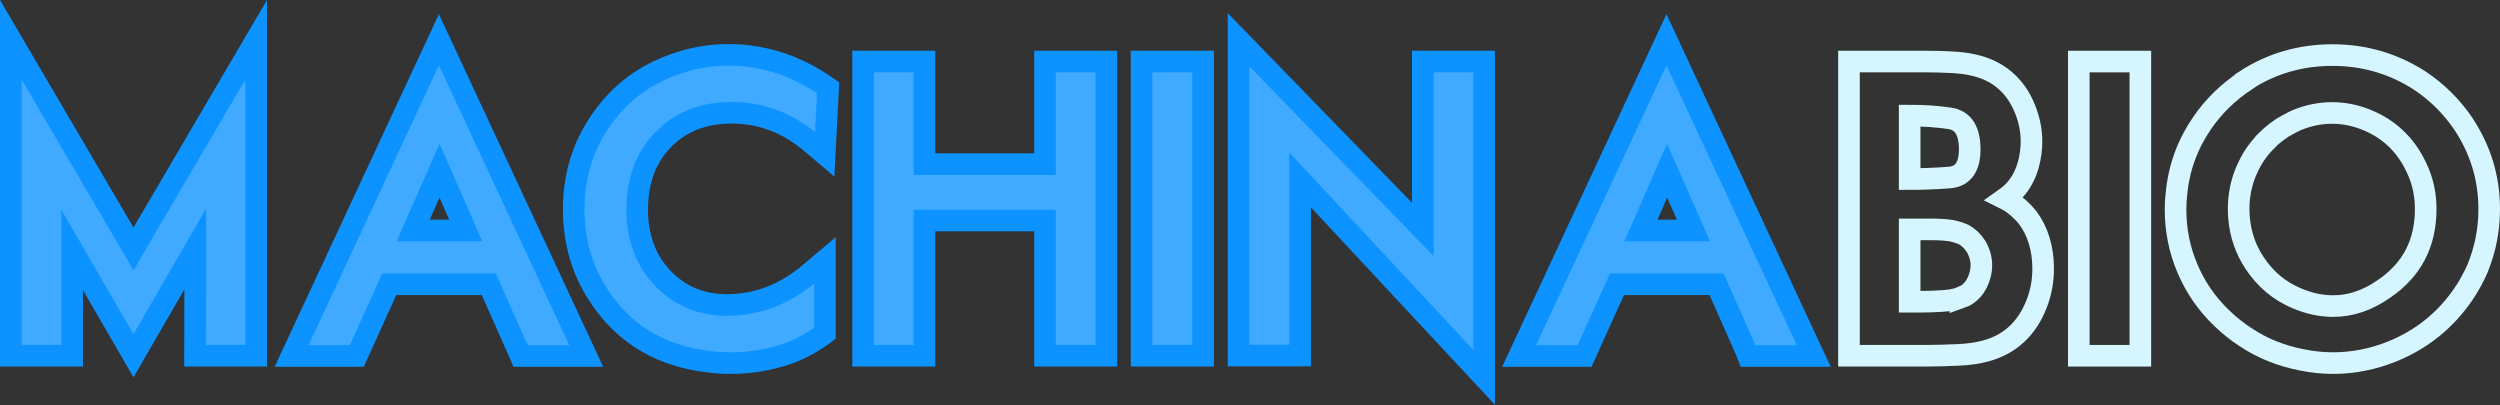 <?xml version="1.0" encoding="utf-8"?>
<!-- Generator: Adobe Illustrator 18.1.1, SVG Export Plug-In . SVG Version: 6.00 Build 0)  -->
<!DOCTYPE svg PUBLIC "-//W3C//DTD SVG 1.1//EN" "http://www.w3.org/Graphics/SVG/1.1/DTD/svg11.dtd">
<svg version="1.1" id="Layer_1" xmlns="http://www.w3.org/2000/svg" xmlns:xlink="http://www.w3.org/1999/xlink" x="0px" y="0px"
	 viewBox="0 0 1157.4 187.5" enable-background="new 0 0 1157.4 187.5" xml:space="preserve">
<rect x="0" y="0" width="1157.4" height="187.5" fill="#333333" stroke="none"/>
<path fill="#3FAAFF" stroke="#0C93FF" stroke-width="10" stroke-miterlimit="10" d="M90.4,115.2l-28.6,49.5l-28.4-49v49H5V18.4
	l56.8,96.8l56.8-96.8v146.3H90.3L90.4,115.2z"/>
<path fill="#3FAAFF" stroke="#0C93FF" stroke-width="10" stroke-miterlimit="10" d="M240,162.5l-13.7-30.9h-46.1l-15,33.2H135
	l68.2-146.4l68.2,146.4H241L240,162.5z M191.3,106.7h24.3L203.5,79L191.3,106.7z"/>
<path fill="#3FAAFF" stroke="#0C93FF" stroke-width="10" stroke-miterlimit="10" d="M375.9,66.4c-11.1-9.5-23.5-14.2-37.2-14.2
	c-13,0-23.5,4.1-31.6,12.4c-8.1,8.3-12.1,19.1-12.1,32.5c0,12.9,4,23.5,11.9,31.8c7.9,8.2,17.8,12.3,29.7,12.3
	c10.7,0,20.7-2.9,29.9-8.6c2.9-1.8,5.5-3.7,7.9-5.7c2.4-2,4.9-4.1,7.5-6.3v33.7l-1.5,1.1c-6.2,4.4-12.7,7.6-19.5,9.5
	c-7.3,2.1-14.7,3.2-22.4,3.2c-4.9,0-9.9-0.4-15-1.3c-19.9-3.4-35.2-13.2-46-29.5c-7.9-11.8-11.9-25.3-11.9-40.4c0-15,4-28.5,12-40.3
	c8.1-12.1,18.8-20.7,32.2-25.9c8.8-3.5,18-5.3,27.4-5.3c4,0,8.2,0.3,12.4,1c11.2,1.8,21.9,6.1,32.1,13.1l1.7,1.2l-1.6,30.7
	L375.9,66.4z"/>
<path fill="#3FAAFF" stroke="#0C93FF" stroke-width="10" stroke-miterlimit="10" d="M399.7,28.5H428V76h55.8V28.5h28.4v136.2h-28.4
	v-62.6H428v62.6h-28.4V28.5z"/>
<path fill="#3FAAFF" stroke="#0C93FF" stroke-width="10" stroke-miterlimit="10" d="M528.6,28.5H557v136.2h-28.5V28.5z"/>
<path fill="#3FAAFF" stroke="#0C93FF" stroke-width="10" stroke-miterlimit="10" d="M573.4,18.4l85.3,87.8V28.5h28.4v146.2
	l-85.2-91.4v81.3h-28.5V18.4z"/>
<path fill="#3FAAFF" stroke="#0C93FF" stroke-width="10" stroke-miterlimit="10" d="M808.4,162.5l-13.7-30.9h-46.1l-15,33.2h-30.3
	l68.2-146.4l68.2,146.4h-30.4L808.4,162.5z M759.7,106.7H784L771.8,79L759.7,106.7z"/>
<path fill="none" stroke="#D6F6FF" stroke-width="10" stroke-miterlimit="10" d="M856,28.5h36.2c3.5,0,7.2,0.1,11.1,0.3
	c3.9,0.2,7.3,0.6,10.3,1.3c10.8,2.4,18.5,8.6,23.1,18.5c2.5,5.5,3.8,11.1,3.8,16.9c0,3.6-0.5,7.2-1.5,10.9
	c-1.9,6.7-5.5,11.9-10.8,15.6c0.2,0.1,0.8,0.4,1.7,0.9c3.4,2.1,6.3,4.7,8.8,7.8c2.4,3.2,4.2,6.8,5.4,10.8c1.2,4,1.8,8.3,1.8,12.9
	c0,5.7-1,11.1-3,16.2c-4.4,11.4-12.2,18.7-23.3,21.8c-3.6,1-7.9,1.7-13.1,1.9s-9.9,0.4-14.3,0.4H856V28.5z M884.1,82.9
	c5.6,0,11.7-0.2,18.2-0.7c6.4-0.4,9.6-4.8,9.6-13.1v-0.3c-0.1-8.5-3.2-13.1-9.2-14c-6-0.9-12.2-1.3-18.6-1.3V82.9z M884.1,139.7
	c3.1,0,6.5,0,10-0.1c3.5-0.1,6.6-0.3,9.3-0.7c1.9-0.3,3.3-0.7,4.2-1.1v0.1c2.3-0.8,4.2-2.1,5.6-3.8c0.6-0.6,1.3-1.6,2.1-3.1
	c1.3-2.7,2-5.4,2-8.1c0-3-0.8-5.9-2.4-8.7c-1.5-2.4-3.4-4.3-5.8-5.6c-1.8-0.8-3.7-1.4-5.7-1.8c-2.5-0.4-5.7-0.6-9.5-0.6h-9.8V139.7z
	"/>
<path fill="none" stroke="#D6F6FF" stroke-width="10" stroke-miterlimit="10" d="M962.4,28.5h28.5v136.2h-28.5V28.5z"/>
<path fill="none" stroke="#D6F6FF" stroke-width="10" stroke-miterlimit="10" d="M1152.4,96.8c0,9.6-1.8,18.7-5.4,27.5
	c-1.8,4.1-4,8.2-6.7,12.1c-8.3,12-19.2,20.8-32.8,26.3c-8.9,3.6-18.1,5.4-27.4,5.4c-4.8,0-9.6-0.5-14.5-1.5
	c-9.7-1.9-18.4-5.4-26.1-10.6c-3.6-2.3-7.3-5.2-11-8.8c-7-6.7-12.2-14.4-15.8-22.9c-3.7-8.7-5.5-17.8-5.5-27.2
	c0-2.4,0.1-4.8,0.4-7.3c1.1-12,5.1-22.9,11.8-32.7c5.4-7.9,12.1-14.4,20.2-19.8v-0.1c12-7.8,25.4-11.7,40.3-11.7
	c14.6,0,28,3.9,40.2,11.7c8,5.3,14.8,12,20.2,19.9C1148.4,69.3,1152.4,82.4,1152.4,96.8z M1123,96.8c0-6.1-1.1-11.8-3.3-17
	c-4.7-11.4-12.5-19.4-23.3-24c-5.6-2.4-11.2-3.5-16.8-3.5c-5.5,0-11,1.1-16.5,3.4c-0.9,0.4-2.2,1.1-3.9,2c-1.7,0.9-2.9,1.6-3.6,2.2
	c-2.1,1.4-4.3,3.2-6.5,5.4v0.1c-2,2-3.8,4.2-5.4,6.6c-1.5,2.3-2.8,4.9-4,7.7c-2.2,5.4-3.3,11.1-3.3,17c0,1.5,0.1,2.9,0.2,4.4
	c0.7,7.5,3,14.3,7.1,20.5c5,7.6,11.4,13,19.4,16.4c5.8,2.5,11.5,3.7,17,3.7c8.1,0,15.9-2.6,23.5-7.9
	C1116.6,125,1123,112.7,1123,96.8z"/>
</svg>
